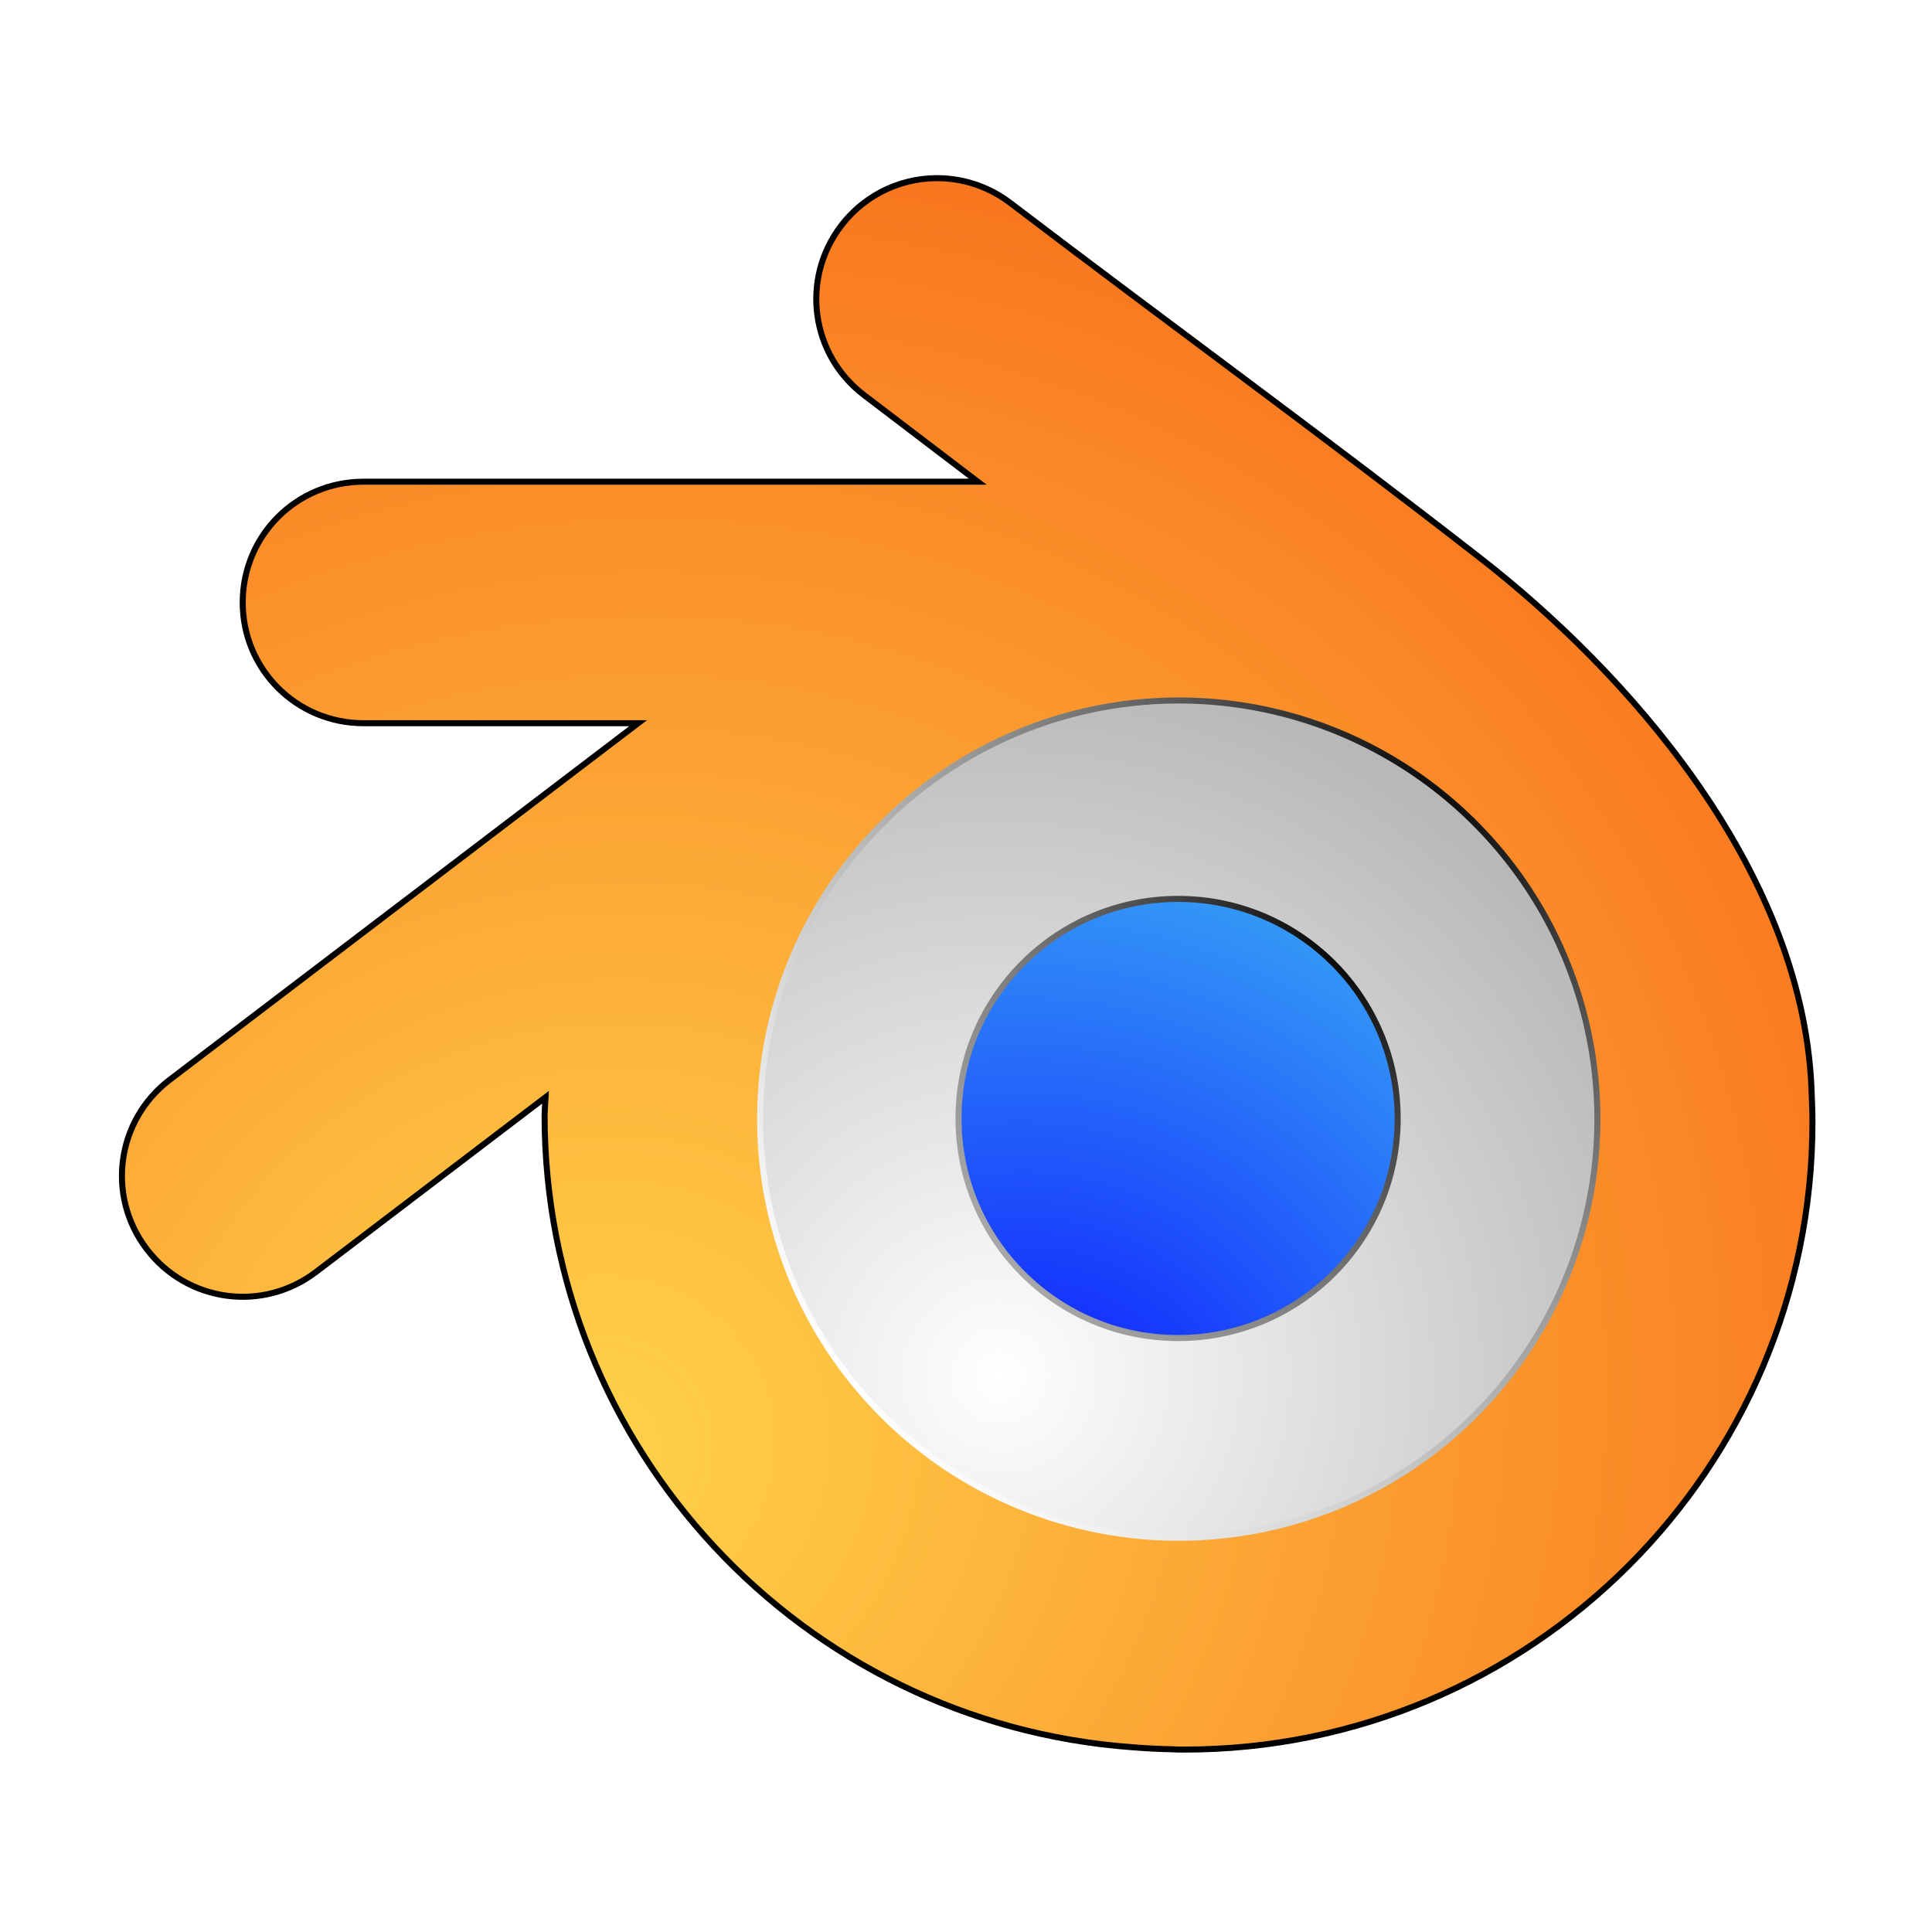 <?xml version="1.0" encoding="UTF-8" standalone="no"?>
<svg
   width="64"
   height="64"
   version="1.1"
   id="svg5"
   sodipodi:docname="blender.svg"
   inkscape:version="1.4 (e7c3feb100, 2024-10-09)"
   xmlns:inkscape="http://www.inkscape.org/namespaces/inkscape"
   xmlns:sodipodi="http://sodipodi.sourceforge.net/DTD/sodipodi-0.dtd"
   xmlns:xlink="http://www.w3.org/1999/xlink"
   xmlns="http://www.w3.org/2000/svg"
   xmlns:svg="http://www.w3.org/2000/svg">
  <defs
     id="defs5">
    <linearGradient
       id="linearGradient1"
       inkscape:collect="always">
      <stop
         style="stop-color:#000000;stop-opacity:1;"
         offset="0"
         id="stop1" />
      <stop
         style="stop-color:#ffffff;stop-opacity:1;"
         offset="1"
         id="stop2" />
    </linearGradient>
    <linearGradient
       id="linearGradient16"
       inkscape:collect="always">
      <stop
         style="stop-color:#000000;stop-opacity:1;"
         offset="0"
         id="stop16" />
      <stop
         style="stop-color:#ffffff;stop-opacity:1;"
         offset="1"
         id="stop17" />
    </linearGradient>
    <linearGradient
       id="linearGradient8"
       inkscape:collect="always">
      <stop
         style="stop-color:#ffffff;stop-opacity:1;"
         offset="0"
         id="stop9" />
      <stop
         style="stop-color:#727272;stop-opacity:1;"
         offset="1"
         id="stop10" />
    </linearGradient>
    <linearGradient
       id="linearGradient6"
       inkscape:collect="always">
      <stop
         style="stop-color:#ffd34a;stop-opacity:1;"
         offset="0"
         id="stop7" />
      <stop
         style="stop-color:#f86616;stop-opacity:1;"
         offset="1"
         id="stop8" />
    </linearGradient>
    <linearGradient
       id="linearGradient5"
       inkscape:collect="always">
      <stop
         style="stop-color:#090cff;stop-opacity:1;"
         offset="0"
         id="stop5" />
      <stop
         style="stop-color:#40c0f4;stop-opacity:1;"
         offset="1"
         id="stop6" />
    </linearGradient>
    <radialGradient
       inkscape:collect="always"
       xlink:href="#linearGradient5"
       id="radialGradient6"
       cx="31.261"
       cy="47.711"
       fx="31.261"
       fy="47.711"
       r="8.68"
       gradientUnits="userSpaceOnUse"
       gradientTransform="matrix(2.151,-2.151,2.151,2.151,-136.019,13.772)" />
    <radialGradient
       inkscape:collect="always"
       xlink:href="#linearGradient6"
       id="radialGradient8"
       cx="19.574"
       cy="49.355"
       fx="19.574"
       fy="49.355"
       r="28"
       gradientTransform="matrix(1.658,-0.957,0.89,1.541,-56.782,-9.188)"
       gradientUnits="userSpaceOnUse" />
    <radialGradient
       inkscape:collect="always"
       xlink:href="#linearGradient8"
       id="radialGradient10"
       cx="32.526"
       cy="46.441"
       fx="32.526"
       fy="46.441"
       r="15.29"
       gradientUnits="userSpaceOnUse"
       gradientTransform="matrix(2.682,-1.548,1.548,2.682,-126.011,-28.623)" />
    <radialGradient
       inkscape:collect="always"
       xlink:href="#linearGradient16"
       id="radialGradient17"
       cx="47.509"
       cy="26.59"
       fx="47.509"
       fy="26.59"
       r="15.873"
       gradientUnits="userSpaceOnUse"
       gradientTransform="matrix(-1.744,0,0,-1.896,130.383,76.994)" />
    <filter
       inkscape:collect="always"
       style="color-interpolation-filters:sRGB"
       id="filter17"
       x="-0.059"
       y="-0.059"
       width="1.118"
       height="1.118">
      <feGaussianBlur
         inkscape:collect="always"
         stdDeviation="0.707"
         id="feGaussianBlur17" />
    </filter>
    <filter
       inkscape:collect="always"
       style="color-interpolation-filters:sRGB"
       id="filter1"
       x="-0.073"
       y="-0.078"
       width="1.145"
       height="1.157">
      <feGaussianBlur
         inkscape:collect="always"
         stdDeviation="1.656"
         id="feGaussianBlur1" />
    </filter>
    <radialGradient
       inkscape:collect="always"
       xlink:href="#linearGradient1"
       id="radialGradient2"
       cx="45.918"
       cy="29.874"
       fx="45.918"
       fy="29.874"
       r="9.456"
       gradientUnits="userSpaceOnUse"
       gradientTransform="matrix(-2.926,0,0,-3.122,180.295,123.126)" />
    <filter
       inkscape:collect="always"
       style="color-interpolation-filters:sRGB"
       id="filter2"
       x="-0.098"
       y="-0.098"
       width="1.195"
       height="1.195">
      <feGaussianBlur
         inkscape:collect="always"
         stdDeviation="0.656"
         id="feGaussianBlur2" />
    </filter>
  </defs>
  <sodipodi:namedview
     id="namedview5"
     pagecolor="#505050"
     bordercolor="#eeeeee"
     borderopacity="1"
     inkscape:showpageshadow="0"
     inkscape:pageopacity="0"
     inkscape:pagecheckerboard="0"
     inkscape:deskcolor="#505050"
     inkscape:zoom="13.484375"
     inkscape:cx="34.224797"
     inkscape:cy="42.085747"
     inkscape:window-width="1920"
     inkscape:window-height="1024"
     inkscape:window-x="0"
     inkscape:window-y="0"
     inkscape:window-maximized="1"
     inkscape:current-layer="svg5" />
  <path
     style="fill:url(#radialGradient8)"
     d="m 31.232,5.951 c -1.28,-0.074 -2.57,0.47 -3.41,1.572 -1.343,1.763 -1.005,4.263 0.758,5.606 L 32.35,16 H 12 c -2.216,0 -4,1.784 -4,4 0,2.216 1.784,4 4,4 h 9.098 L 5.58,35.814 c -1.763,1.343 -2.102,3.843 -0.76,5.606 1.342,1.763 3.842,2.102 5.606,0.76 l 7.605,-5.789 C 18.018,36.594 18.007,36.797 18,37 c 0.011,10.993 8.499,20.117 19.463,20.922 0.442,0.036 0.888,0.06 1.338,0.068 0.066,0.004 0.133,0.007 0.199,0.01 0.027,-6.16e-4 0.053,-0.001 0.08,-0.002 0.038,0 0.075,0.002 0.113,0.002 C 50.686,58 60.002,48.688 60,37.203 60,37.157 59.996,37.112 59.996,37.066 59.997,37.044 59.999,37.022 60,37 59.996,36.844 59.991,36.689 59.984,36.533 59.979,36.381 59.975,36.229 59.967,36.078 59.645,28.718 53.713,22.206 49.018,18.547 43.88,14.543 38.578,10.689 33.428,6.766 32.767,6.262 32.001,5.995 31.232,5.951 Z"
     id="path2"
     sodipodi:nodetypes="ccccsssccscccccccssccccscc" />
  <path
     style="fill:none;stroke:#000000;stroke-opacity:1;opacity:1;stroke-width:0.2;stroke-dasharray:none;filter:url(#filter1)"
     d="m 31.272,5.908 c -1.28,-0.074 -2.57,0.47 -3.41,1.572 -1.343,1.763 -1.005,4.263 0.758,5.606 l 3.77,2.871 h -20.35 c -2.216,0 -4,1.784 -4,4 0,2.216 1.784,4 4,4 h 9.098 l -15.518,11.814 c -1.763,1.343 -2.102,3.843 -0.76,5.606 1.342,1.763 3.842,2.102 5.606,0.76 l 7.605,-5.789 c -0.013,0.203 -0.024,0.406 -0.031,0.609 0.011,10.993 8.499,20.117 19.463,20.922 0.442,0.036 0.888,0.06 1.338,0.068 0.066,0.004 0.133,0.007 0.199,0.01 0.027,-6.16e-4 0.053,-0.001 0.08,-0.002 0.038,0 0.075,0.002 0.113,0.002 11.493,0 20.809,-9.312 20.807,-20.797 0,-0.046 -0.004,-0.091 -0.004,-0.137 0.001,-0.022 0.003,-0.044 0.004,-0.066 -0.004,-0.156 -0.009,-0.311 -0.016,-0.467 -0.005,-0.152 -0.009,-0.304 -0.017,-0.455 -0.322,-7.36 -6.254,-13.872 -10.949,-17.531 -5.138,-4.004 -10.44,-7.858 -15.59,-11.781 -0.661,-0.504 -1.427,-0.77 -2.196,-0.815 z"
     id="path2-7"
     sodipodi:nodetypes="ccccsssccscccccccssccccscc" />
  <path
     style="fill:url(#radialGradient10);stroke-width:1.155"
     d="M 39.013,23.142 A 13.864,13.864 0 0 1 52.876,37.006 13.864,13.864 0 0 1 39.013,50.87 13.864,13.864 0 0 1 25.149,37.006 13.864,13.864 0 0 1 39.013,23.142 Z"
     id="path4" />
  <circle
     style="fill:url(#radialGradient6);stroke-width:1.212"
     cx="39.009"
     cy="37.004"
     r="7.275"
     id="circle4" />
  <path
     style="fill:none;stroke:url(#radialGradient17);stroke-width:0.221;stroke-dasharray:none;stroke-opacity:1;filter:url(#filter17)"
     d="M 39.038,21.773 A 15.29,15.29 0 0 1 54.328,37.063 15.29,15.29 0 0 1 39.038,52.352 15.29,15.29 0 0 1 23.749,37.063 15.29,15.29 0 0 1 39.038,21.773 Z"
     id="path4-6"
     transform="matrix(0.907,0,0,0.907,3.64,3.456)" />
  <circle
     style="fill:none;stroke:url(#radialGradient2);stroke-width:0.239;stroke-dasharray:none;stroke-opacity:1;opacity:1;filter:url(#filter2)"
     cx="39.032"
     cy="37.057"
     r="8.68"
     id="circle4-2"
     transform="matrix(0.838,0,0,0.838,6.317,5.997)" />
</svg>
